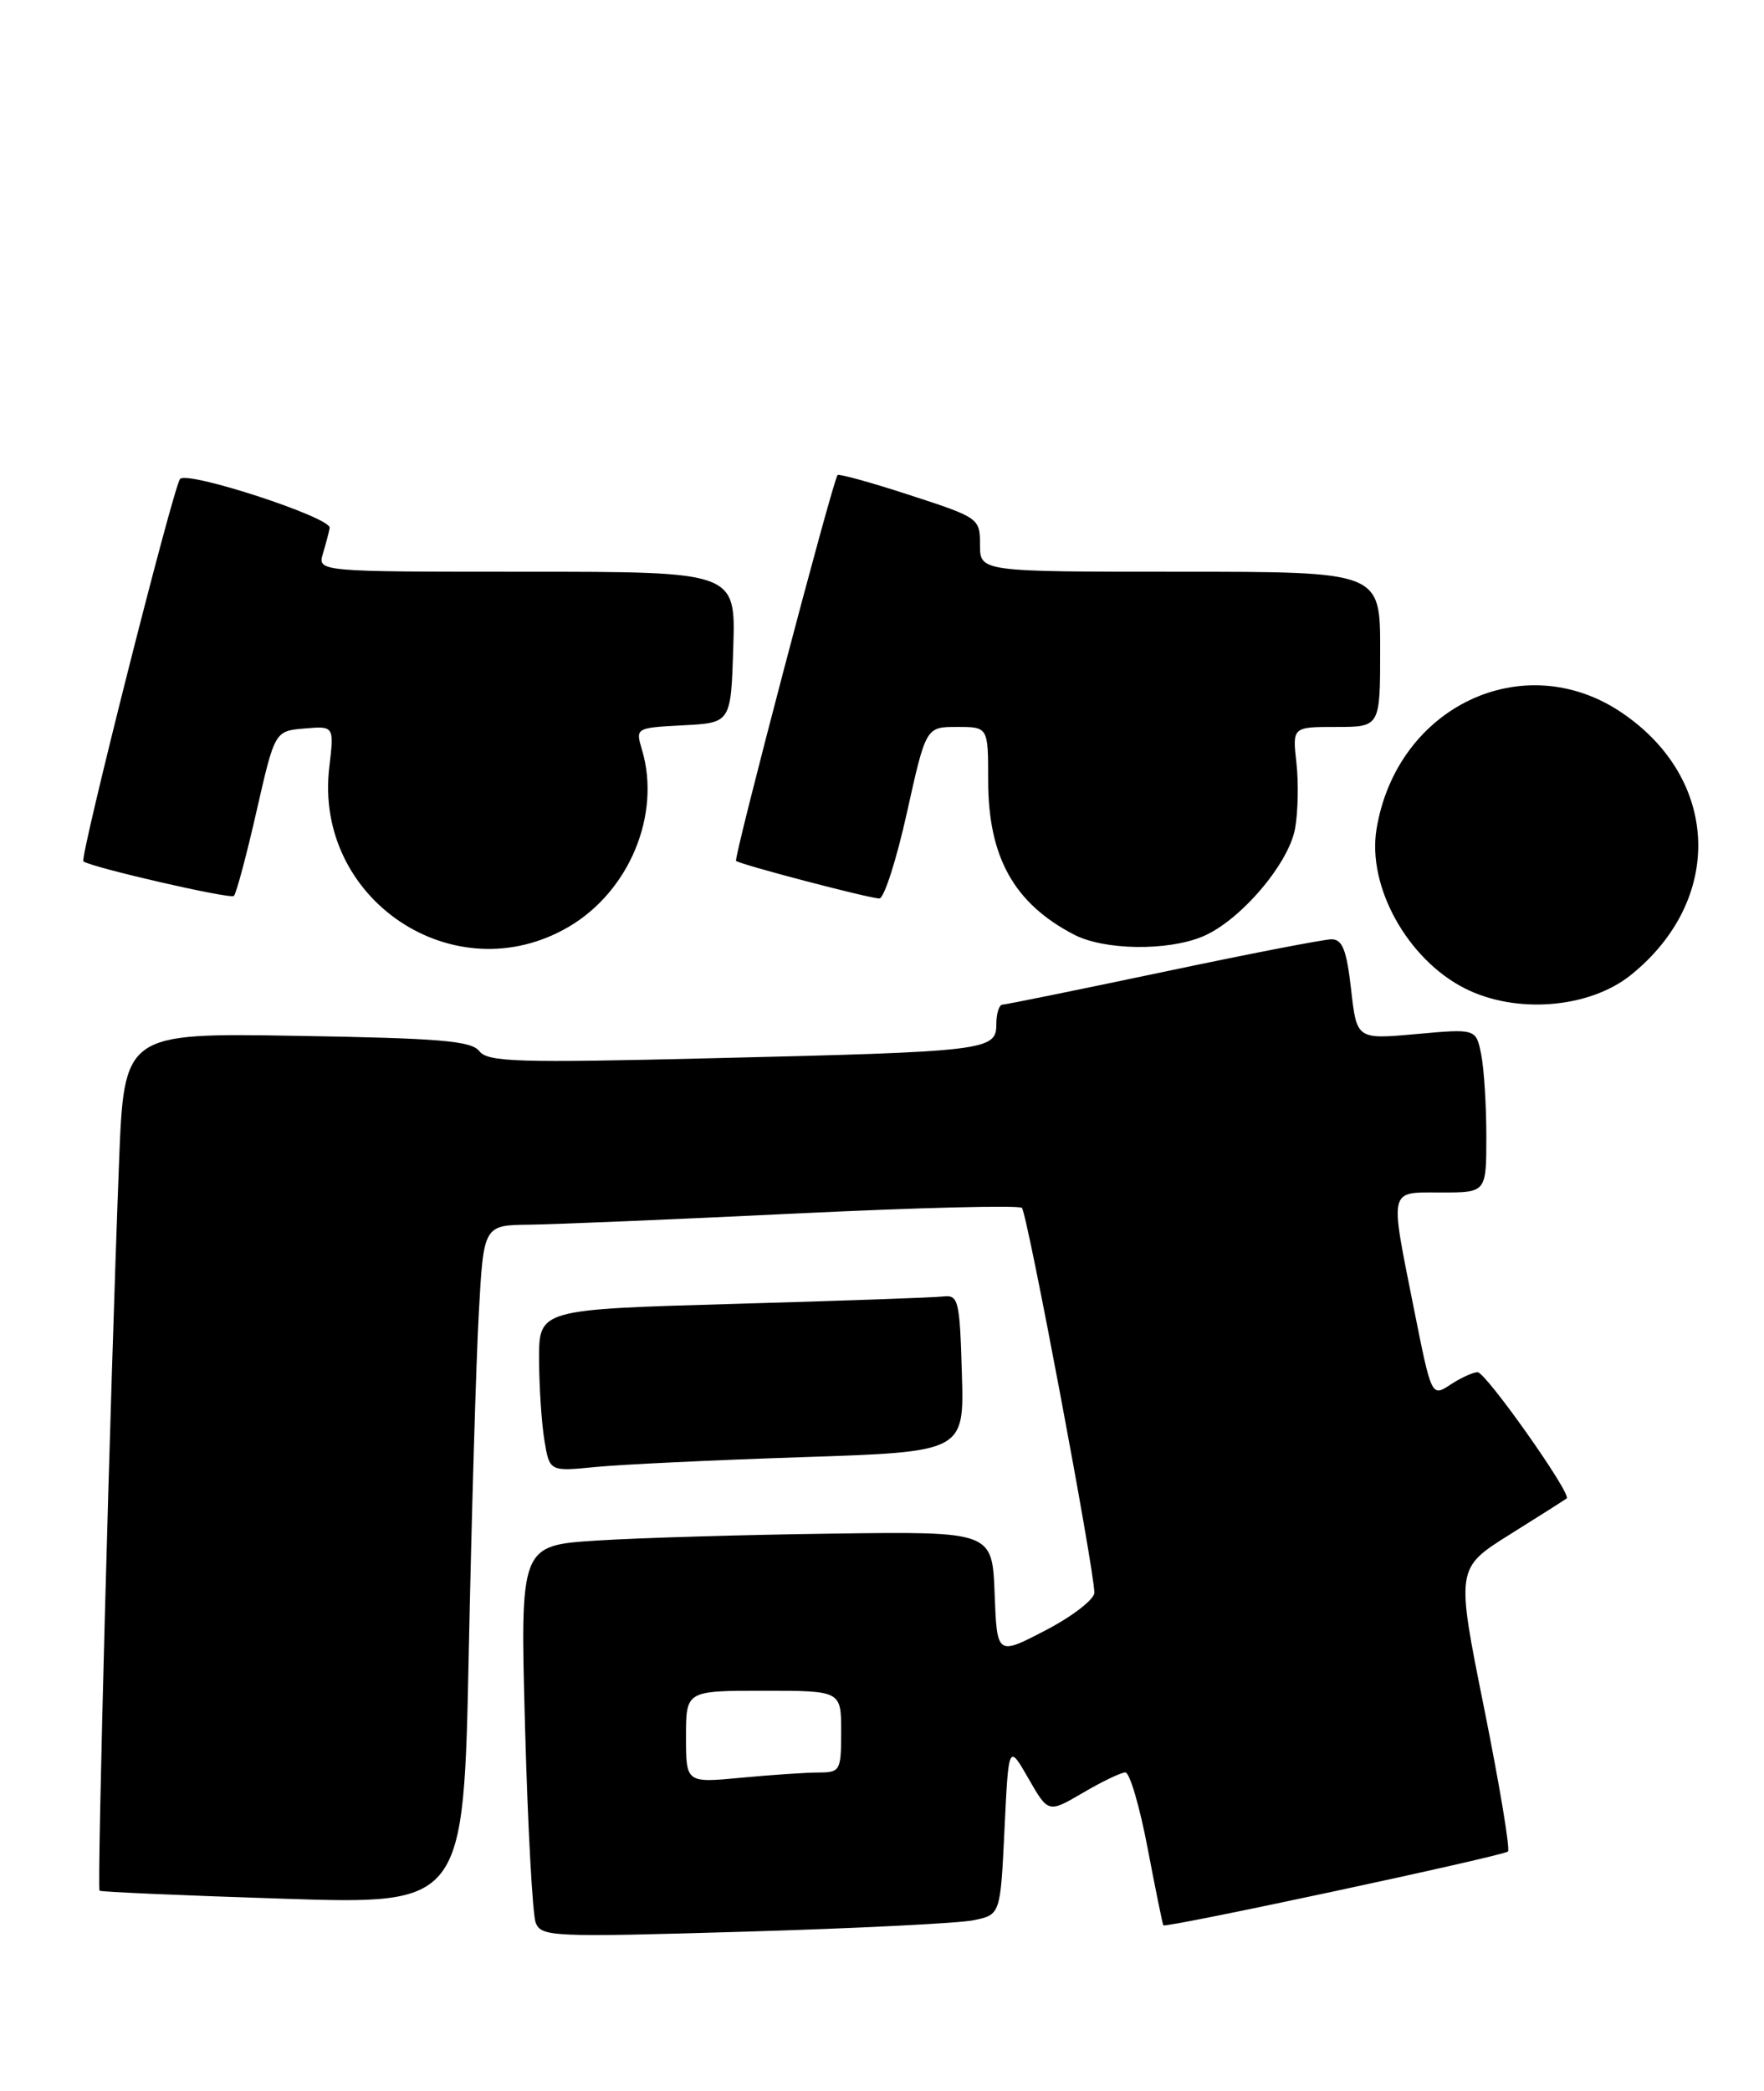 <?xml version="1.0" encoding="UTF-8" standalone="no"?>
<!DOCTYPE svg PUBLIC "-//W3C//DTD SVG 1.1//EN" "http://www.w3.org/Graphics/SVG/1.1/DTD/svg11.dtd" >
<svg xmlns="http://www.w3.org/2000/svg" xmlns:xlink="http://www.w3.org/1999/xlink" version="1.1" viewBox="0 0 216 256">
 <g >
 <path fill="currentColor"
d=" M 119.20 235.10 C 122.50 234.42 122.50 234.42 123.00 223.96 C 123.50 213.50 123.50 213.50 125.93 217.74 C 128.36 221.98 128.36 221.98 132.61 219.49 C 134.94 218.12 137.28 217.00 137.80 217.00 C 138.33 217.00 139.55 221.16 140.52 226.25 C 141.49 231.34 142.36 235.60 142.45 235.72 C 142.71 236.09 184.11 227.22 184.65 226.68 C 184.93 226.40 183.61 218.49 181.72 209.09 C 178.28 192.00 178.28 192.00 184.89 187.86 C 188.53 185.59 191.65 183.60 191.84 183.45 C 192.47 182.91 181.94 168.00 180.93 168.00 C 180.38 168.00 178.89 168.68 177.61 169.52 C 175.29 171.04 175.29 171.04 173.14 160.27 C 170.15 145.24 169.97 146.00 176.50 146.00 C 182.00 146.00 182.00 146.00 182.00 139.12 C 182.00 135.34 181.72 130.83 181.37 129.10 C 180.74 125.94 180.74 125.94 173.43 126.60 C 166.13 127.26 166.13 127.26 165.44 121.13 C 164.89 116.30 164.38 115.00 163.04 115.00 C 162.11 115.00 152.83 116.80 142.42 119.00 C 132.01 121.19 123.16 122.99 122.75 123.00 C 122.34 123.00 122.00 124.09 122.00 125.41 C 122.00 128.62 120.81 128.76 87.19 129.56 C 63.36 130.14 59.73 130.03 58.69 128.69 C 57.71 127.43 53.84 127.11 36.35 126.82 C 15.19 126.47 15.19 126.47 14.57 142.49 C 13.49 170.59 11.86 231.20 12.19 231.48 C 12.36 231.63 22.46 232.07 34.63 232.46 C 56.77 233.18 56.77 233.18 57.40 202.34 C 57.75 185.38 58.30 166.66 58.63 160.75 C 59.22 150.00 59.22 150.00 64.86 149.94 C 67.96 149.90 82.65 149.29 97.50 148.57 C 112.35 147.85 124.78 147.54 125.13 147.88 C 125.78 148.52 134.03 192.32 134.00 195.00 C 133.99 195.82 131.31 197.90 128.03 199.60 C 122.08 202.70 122.08 202.70 121.79 195.10 C 121.50 187.50 121.50 187.50 102.00 187.76 C 91.28 187.90 78.27 188.28 73.10 188.61 C 63.69 189.21 63.69 189.21 64.29 211.38 C 64.62 223.57 65.21 234.37 65.59 235.39 C 66.27 237.13 67.56 237.19 91.10 236.50 C 104.74 236.10 117.39 235.47 119.20 235.10 Z  M 98.28 178.40 C 118.07 177.75 118.07 177.75 117.78 168.13 C 117.52 159.17 117.36 158.52 115.50 158.73 C 114.40 158.86 102.81 159.27 89.75 159.64 C 66.00 160.32 66.00 160.32 66.01 166.41 C 66.02 169.76 66.31 174.22 66.66 176.33 C 67.29 180.16 67.29 180.16 72.89 179.61 C 75.98 179.30 87.40 178.76 98.28 178.40 Z  M 199.71 119.36 C 211.13 110.16 210.61 95.38 198.58 87.25 C 186.55 79.12 171.00 86.52 168.55 101.54 C 167.41 108.55 172.34 117.44 179.35 121.00 C 185.62 124.19 194.62 123.46 199.71 119.36 Z  M 69.64 113.47 C 77.07 109.11 80.97 99.71 78.61 91.80 C 77.81 89.11 77.82 89.11 83.65 88.80 C 89.50 88.50 89.50 88.50 89.79 79.25 C 90.08 70.00 90.08 70.00 64.47 70.00 C 38.87 70.00 38.87 70.00 39.55 67.75 C 39.92 66.51 40.29 65.11 40.37 64.63 C 40.56 63.36 22.97 57.61 22.05 58.64 C 21.24 59.54 9.72 105.11 10.21 105.46 C 11.32 106.23 28.22 110.11 28.64 109.69 C 28.93 109.40 30.18 104.74 31.41 99.33 C 33.65 89.50 33.65 89.50 37.29 89.19 C 40.92 88.88 40.92 88.88 40.32 93.94 C 38.40 110.15 55.67 121.66 69.64 113.47 Z  M 147.28 114.65 C 151.82 112.75 157.75 105.83 158.57 101.50 C 158.94 99.51 159.02 95.88 158.75 93.44 C 158.25 89.00 158.25 89.00 163.62 89.00 C 169.00 89.00 169.00 89.00 169.00 79.50 C 169.00 70.00 169.00 70.00 144.50 70.00 C 120.00 70.00 120.00 70.00 120.00 66.71 C 120.00 63.45 119.89 63.38 111.42 60.62 C 106.70 59.08 102.72 57.98 102.56 58.16 C 101.95 58.90 89.79 105.12 90.13 105.40 C 90.68 105.86 106.47 110.00 107.68 110.00 C 108.25 110.00 109.77 105.28 111.05 99.50 C 113.38 89.00 113.38 89.00 117.19 89.00 C 121.00 89.00 121.00 89.00 121.00 95.54 C 121.00 104.93 124.15 110.59 131.50 114.42 C 135.19 116.35 142.97 116.46 147.28 114.65 Z  M 84.00 212.64 C 84.00 207.00 84.00 207.00 93.50 207.00 C 103.00 207.00 103.00 207.00 103.00 212.00 C 103.00 216.79 102.88 217.00 100.25 217.01 C 98.74 217.01 94.46 217.30 90.75 217.65 C 84.00 218.29 84.00 218.29 84.00 212.64 Z "/>
</g>
</svg>